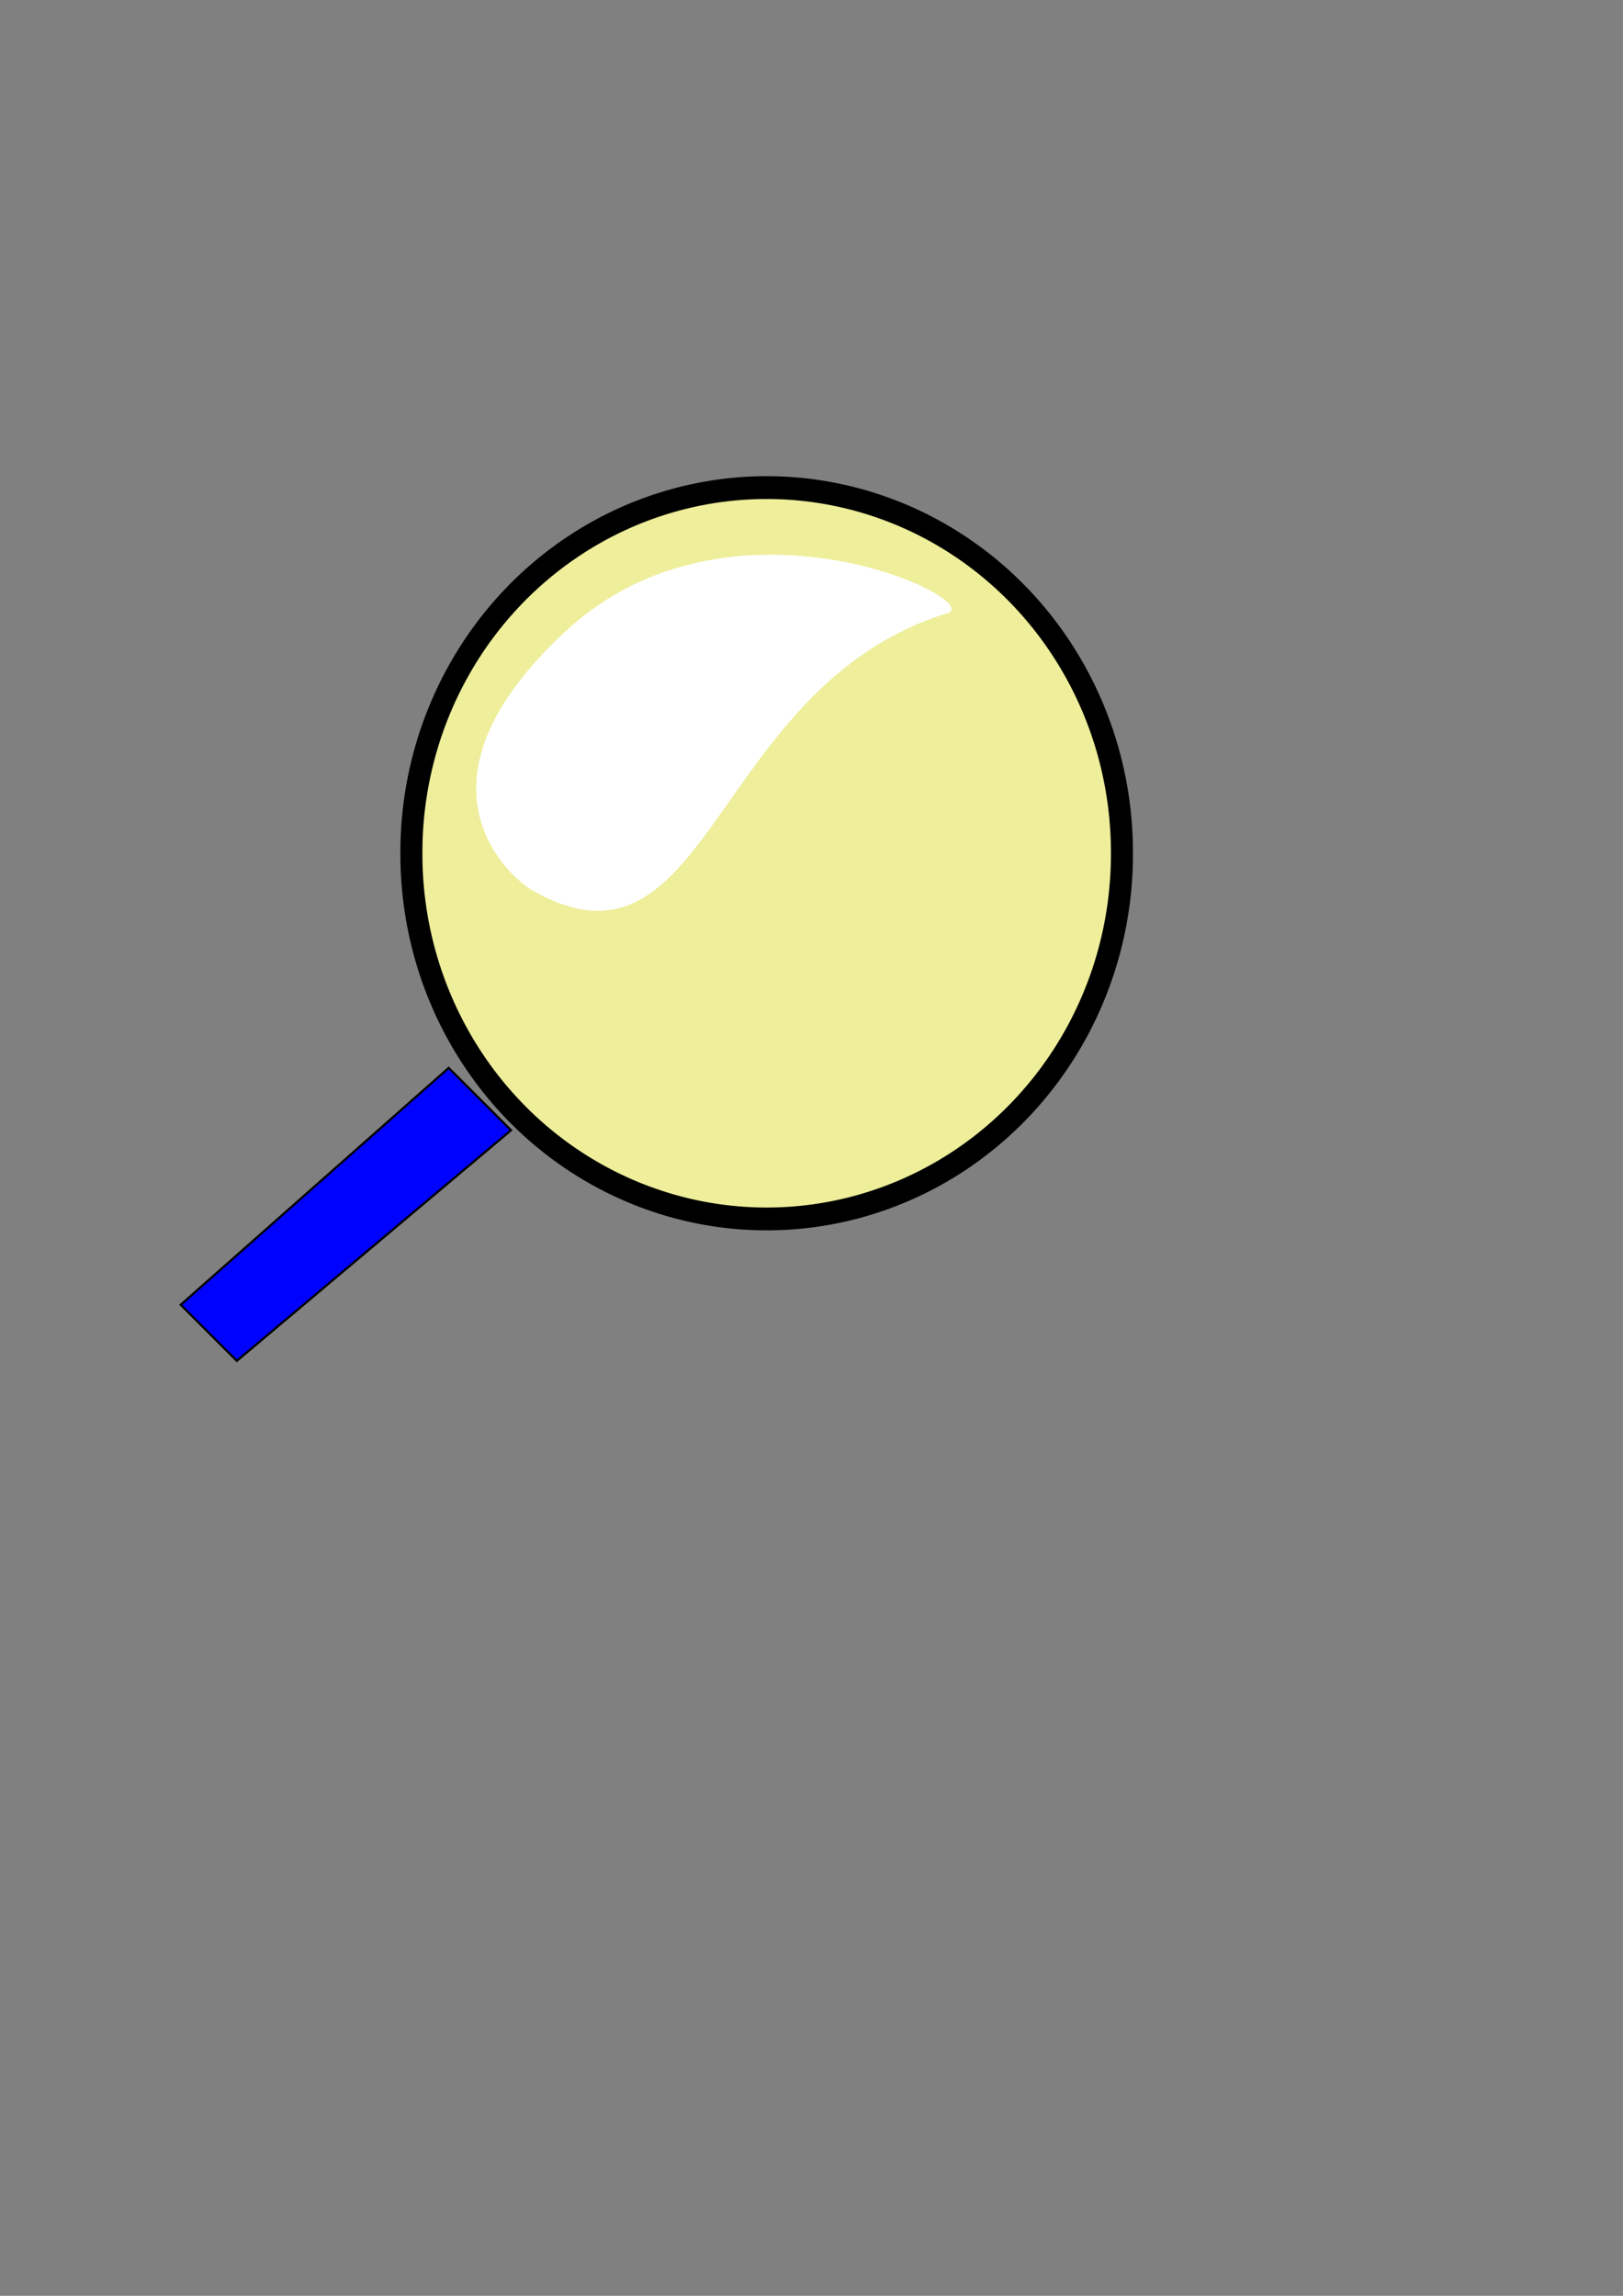 <?xml version="1.0" encoding="UTF-8" standalone="no"?>
<!-- Created with Inkscape (http://www.inkscape.org/) -->
<svg
   xmlns:dc="http://purl.org/dc/elements/1.1/"
   xmlns:cc="http://web.resource.org/cc/"
   xmlns:rdf="http://www.w3.org/1999/02/22-rdf-syntax-ns#"
   xmlns:svg="http://www.w3.org/2000/svg"
   xmlns="http://www.w3.org/2000/svg"
   xmlns:sodipodi="http://inkscape.sourceforge.net/DTD/sodipodi-0.dtd"
   xmlns:inkscape="http://www.inkscape.org/namespaces/inkscape"
   width="744.094"
   height="1052.362"
   id="svg2"
   sodipodi:version="0.32"
   inkscape:version="0.42.2"
   inkscape:export-filename="zoomin.png"
   inkscape:export-xdpi="9.8841763"
   inkscape:export-ydpi="9.8841763"
   sodipodi:docbase="/home/kobi"
   sodipodi:docname="zoom.svg">
  <rect width="100%" height="100%" fill="#808080" stroke="none"/>
  <defs
     id="defs4" />
  <sodipodi:namedview
     id="base"
     pagecolor="#ffffff"
     bordercolor="#666666"
     borderopacity="1.0"
     inkscape:pageopacity="0.0"
     inkscape:pageshadow="2"
     inkscape:zoom="0.35000000"
     inkscape:cx="375.00000"
     inkscape:cy="743.27143"
     inkscape:document-units="px"
     inkscape:current-layer="layer1"
     inkscape:window-width="754"
     inkscape:window-height="511"
     inkscape:window-x="129"
     inkscape:window-y="84" />
  <g
     inkscape:label="Layer 1"
     inkscape:groupmode="layer"
     id="layer1">
    <path
       sodipodi:type="arc"
       style="fill:#ffff9f;fill-opacity:0.867;fill-rule:evenodd;stroke:#000000;stroke-width:10.011;stroke-linecap:butt;stroke-linejoin:miter;stroke-opacity:1;stroke-miterlimit:4;stroke-dasharray:none"
       id="path1306"
       sodipodi:cx="364.28571"
       sodipodi:cy="383.79074"
       sodipodi:rx="161.42857"
       sodipodi:ry="160.00000"
       d="M 525.714 383.791 A 161.429 160 0 1 1  202.857,383.791 A 161.429 160 0 1 1  525.714 383.791 z"
       transform="matrix(1.009,0,0,1.045,-16.071,-9.937)"
       inkscape:export-filename="zoomnormal.png"
       inkscape:export-xdpi="9.8841763"
       inkscape:export-ydpi="9.8841763" />
    <path
       style="fill:#ffffff;fill-opacity:1;fill-rule:evenodd;stroke:none;stroke-width:0.859px;stroke-linecap:butt;stroke-linejoin:miter;stroke-opacity:1"
       d="M 259.605,289.091 C 335.658,218.945 452.337,275.526 434.437,281.035 C 325.829,314.455 325.86,455.118 243.712,407.925 C 235.473,403.193 182.492,360.215 259.605,289.091 z "
       id="path2035"
       sodipodi:nodetypes="cssz"
       inkscape:export-filename="zoomnormal.png"
       inkscape:export-xdpi="9.8841763"
       inkscape:export-ydpi="9.8841763" />
    <path
       style="fill:#0002ff;fill-opacity:1;fill-rule:evenodd;stroke:#000000;stroke-width:1px;stroke-linecap:butt;stroke-linejoin:miter;stroke-opacity:1"
       d="M 205.714,489.505 L 82.857,598.076 L 108.571,623.791 L 234.286,518.076 L 205.714,489.505 z "
       id="path2039"
       inkscape:export-xdpi="9.8841763"
       inkscape:export-ydpi="9.8841763"
       inkscape:export-filename="zoomnormal.png" />
  </g>
</svg>
